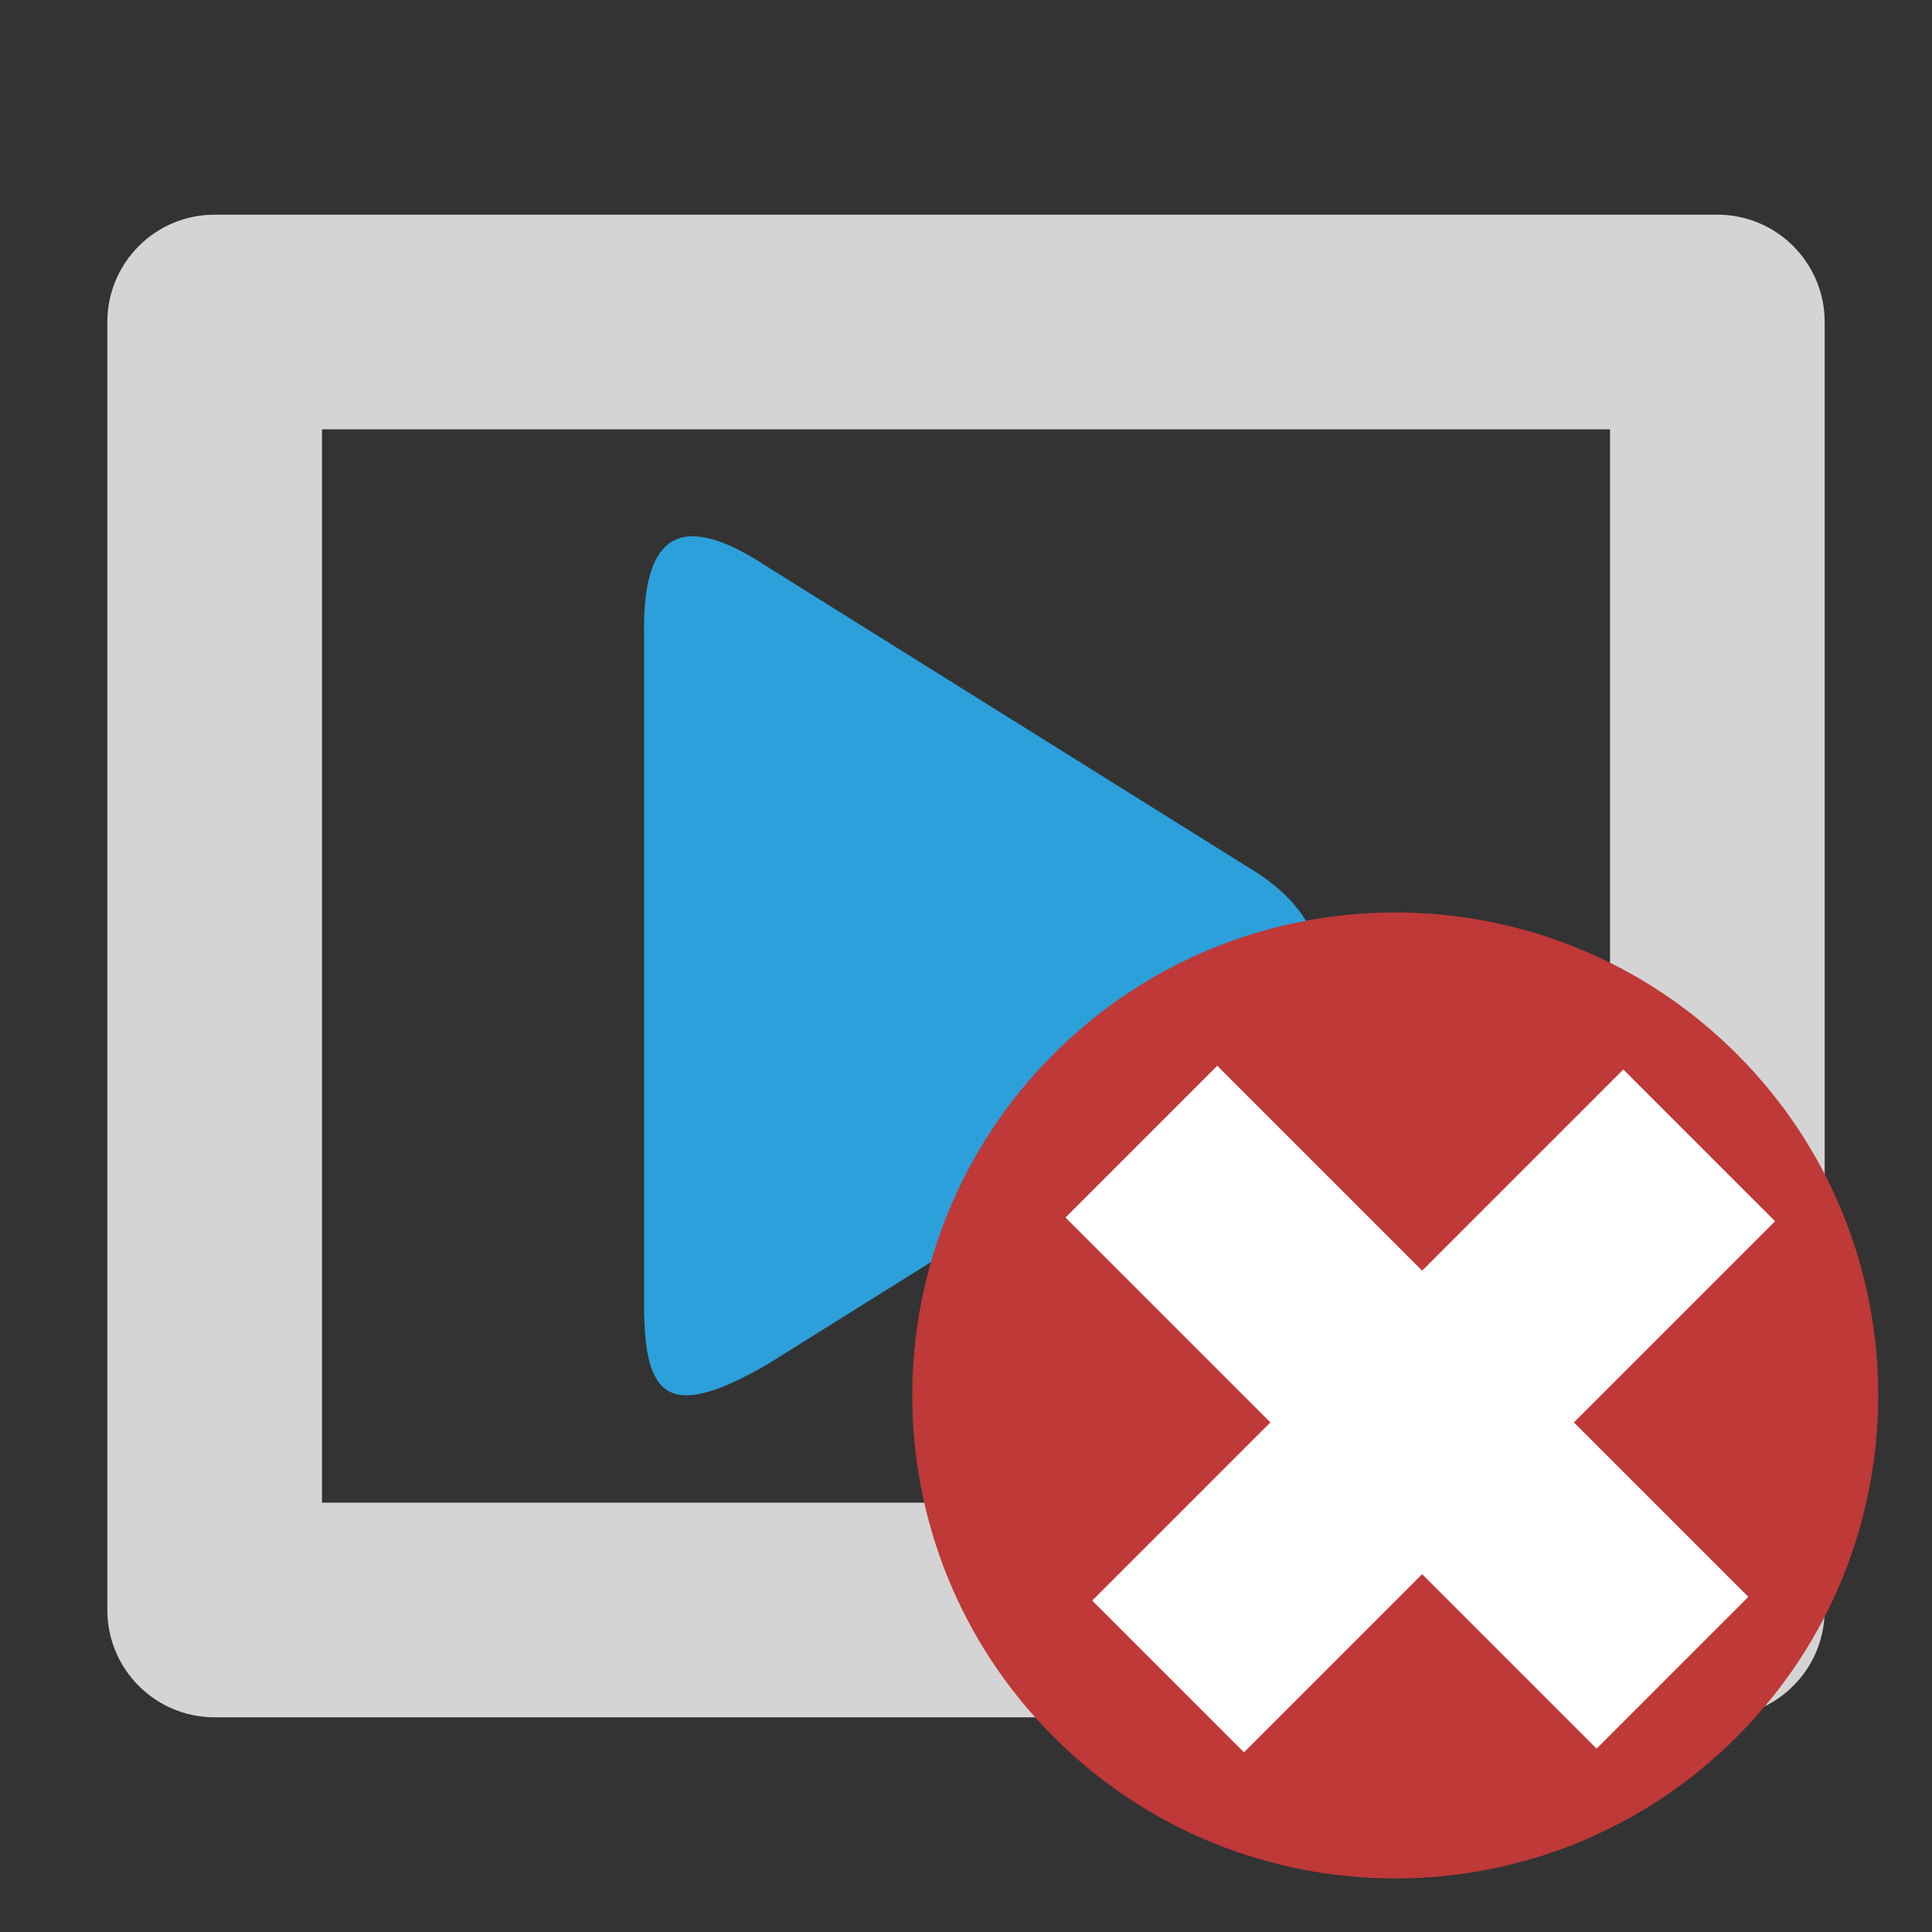 <?xml version="1.0" encoding="utf-8"?>
<!-- Generator: Adobe Illustrator 16.0.0, SVG Export Plug-In . SVG Version: 6.00 Build 0)  -->
<!DOCTYPE svg PUBLIC "-//W3C//DTD SVG 1.1//EN" "http://www.w3.org/Graphics/SVG/1.1/DTD/svg11.dtd">
<svg version="1.1"
	 id="svg2" xmlns:dc="http://purl.org/dc/elements/1.1/" xmlns:cc="http://creativecommons.org/ns#" xmlns:rdf="http://www.w3.org/1999/02/22-rdf-syntax-ns#" xmlns:svg="http://www.w3.org/2000/svg"
	 xmlns="http://www.w3.org/2000/svg" xmlns:xlink="http://www.w3.org/1999/xlink" x="0px" y="0px" width="18px" height="18px"
	 viewBox="0 0 18 18" enable-background="new 0 0 18 18" xml:space="preserve">
<rect x="0" y="0" width="18" height="18" fill="#333333" stroke="none"/>
<g id="g10" transform="matrix(1.25,0,0,-1.25,0,18)">
	<g id="rect4155">
		<path fill="#D4D4D4" d="M12.8,1.6H1.6c-0.442,0-0.8,0.358-0.8,0.8V12c0,0.442,0.358,0.8,0.8,0.8h11.2c0.442,0,0.8-0.358,0.8-0.8
			V2.4C13.6,1.958,13.242,1.6,12.8,1.6z M2.4,3.2H12v8H2.4V3.2z"/>
	</g>
	<g id="g10-2" transform="matrix(0.572,0,0,0.572,2.97,3.085)">
		<path id="path22" fill="#2CA0DA" d="M4.8,12.4c-1.132,0.748-1.6,0.4-1.6-0.799V2.8c0-1.2,0.279-1.563,1.6-0.801L11.201,6
			c1.079,0.71,1.042,1.713,0,2.4L4.8,12.4z"/>
	</g>
</g>
<g id="g3002" transform="translate(3.5378572e-4,1034.362)">
	<path id="path2990" fill="#BE3938" d="M16.181-1018.18c-1.756,1.758-4.605,1.759-6.363,0.002s-1.759-4.605-0.002-6.364
		c0-0.001,0.002-0.001,0.002-0.002c1.758-1.756,4.607-1.756,6.363,0.002C17.938-1022.786,17.938-1019.938,16.181-1018.18z"/>
	
		<rect id="rect3760" x="11.999" y="-1024.862" transform="matrix(-0.707 -0.707 0.707 -0.707 744.65 -1734.13)" fill="#FFFFFF" width="2" height="6.999"/>
	
		<rect id="rect3760-5" x="12" y="-1024.861" transform="matrix(0.707 -0.707 0.707 0.707 726.019 -289.958)" fill="#FFFFFF" width="2" height="6.999"/>
</g>
</svg>
